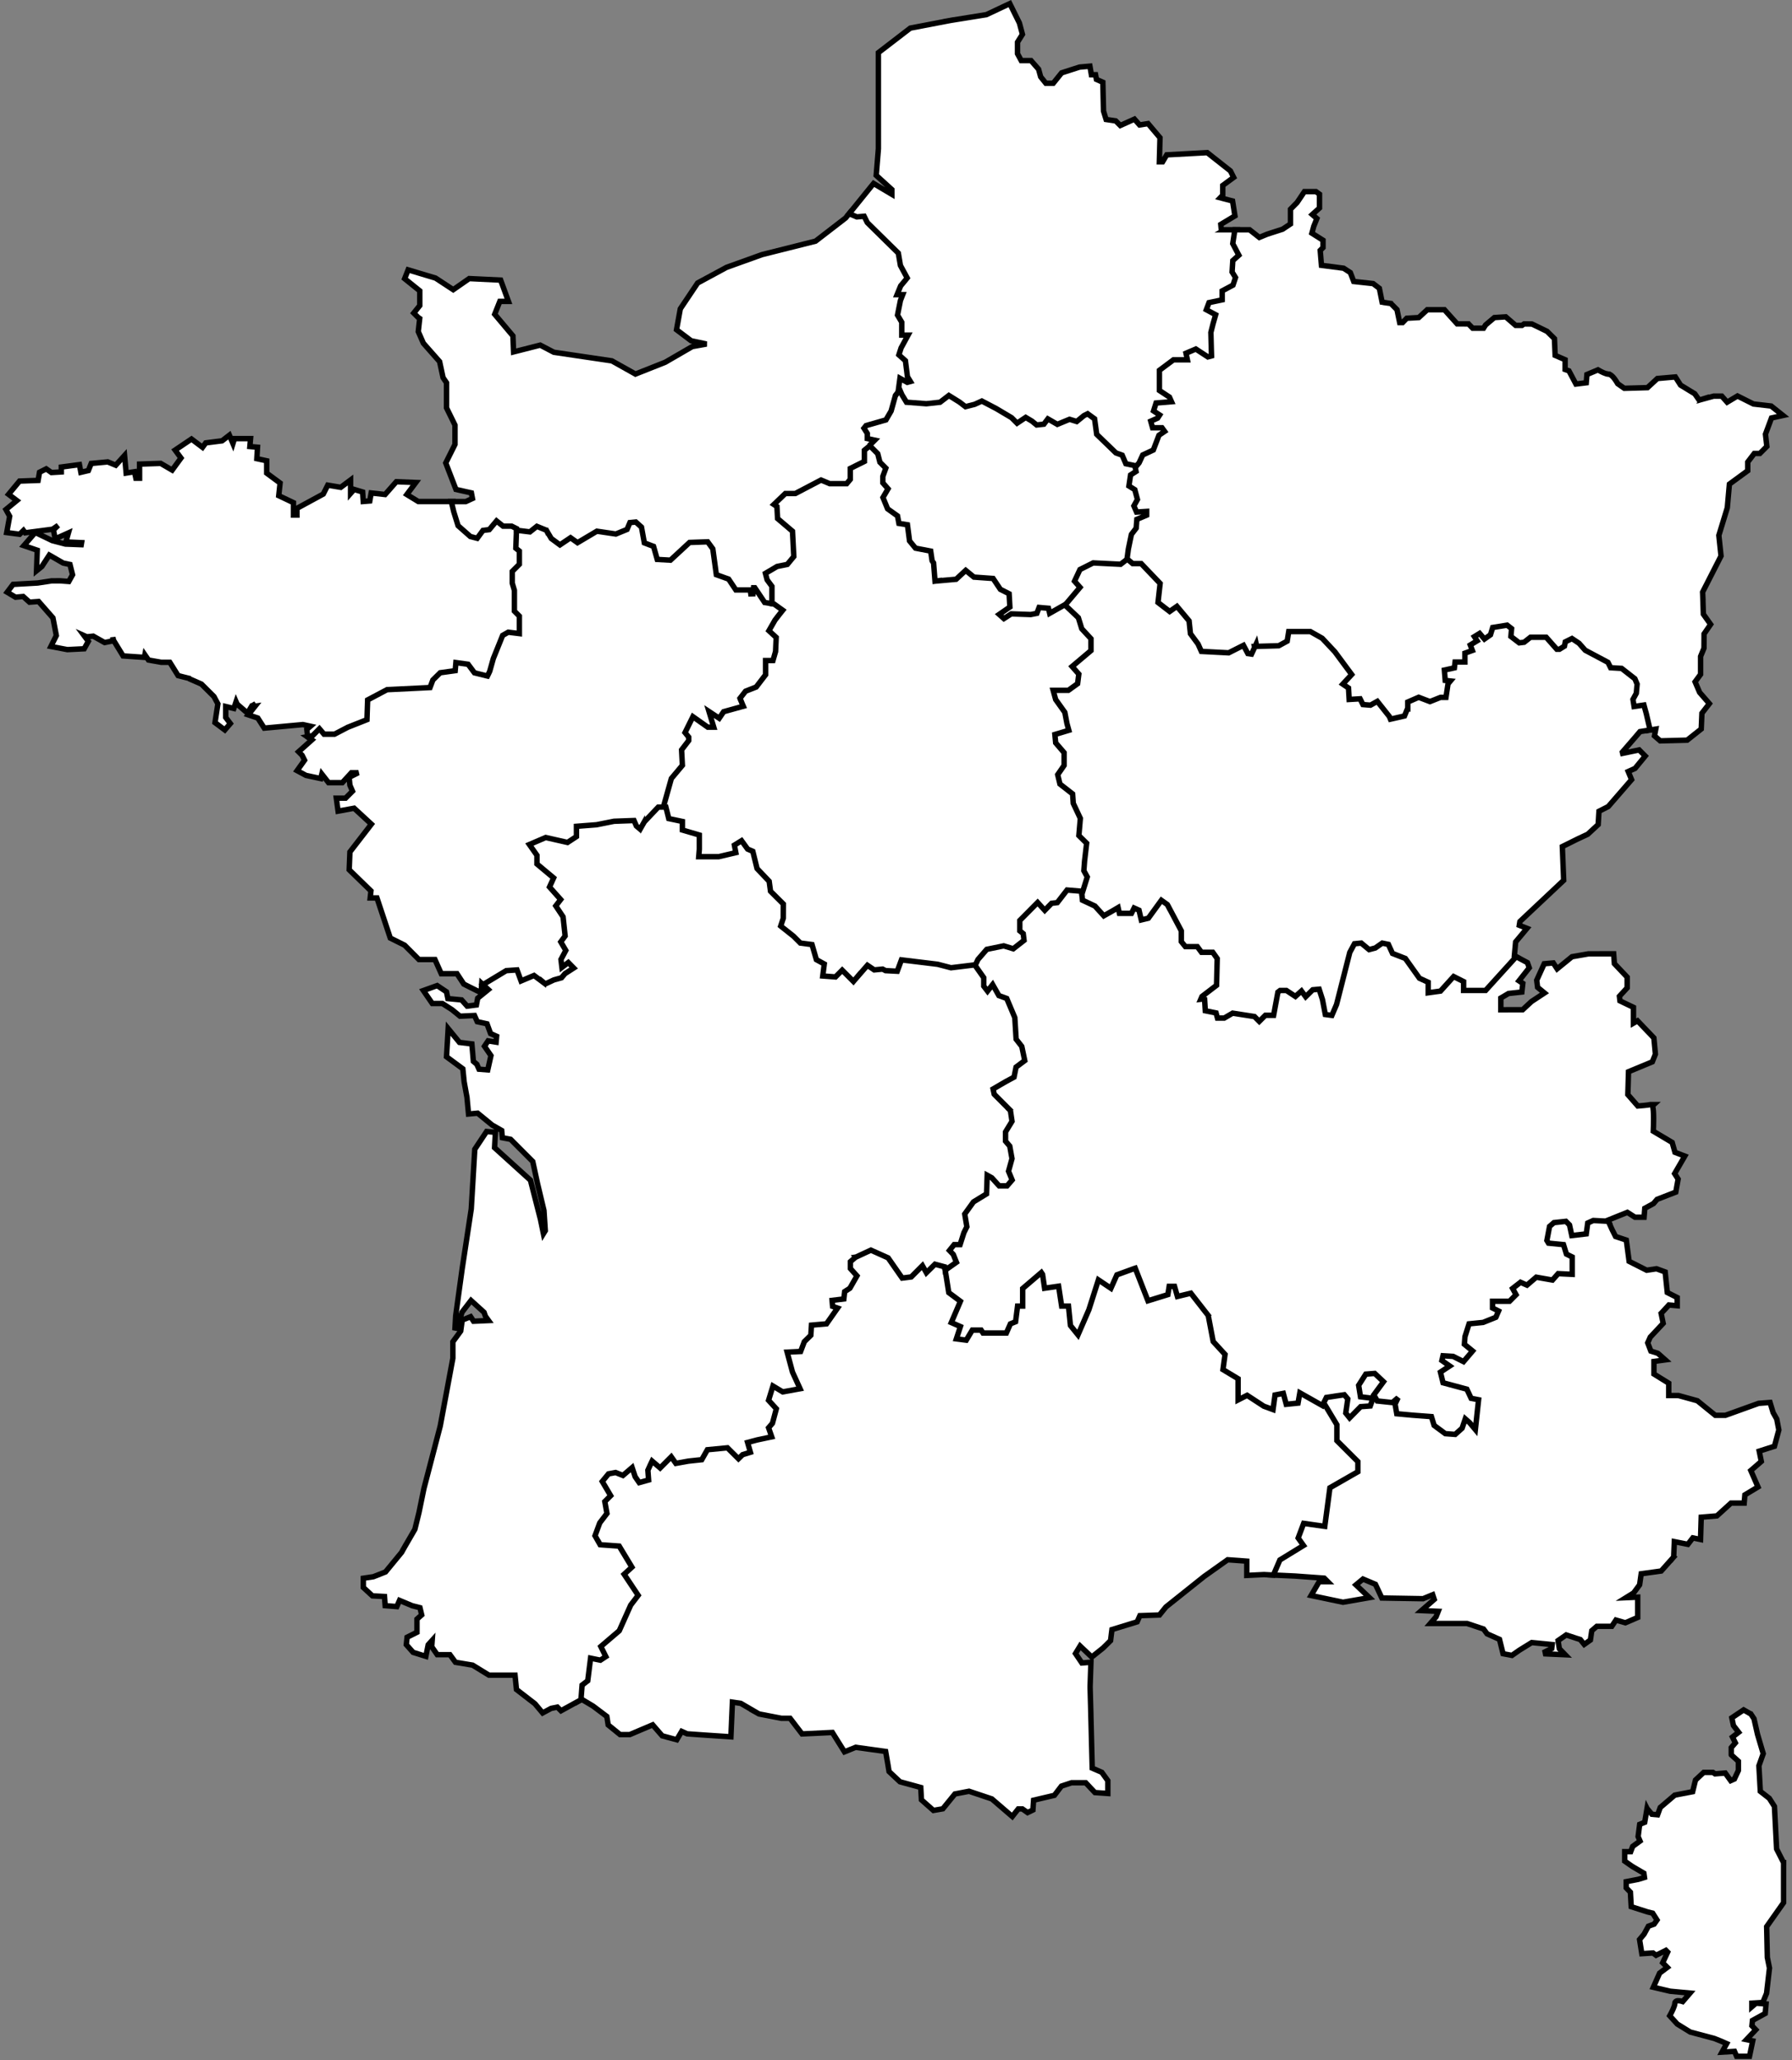 <?xml version="1.0" encoding="UTF-8" standalone="no"?>
<svg width="496px" height="570px" viewBox="0 0 496 570" version="1.1" xmlns="http://www.w3.org/2000/svg" xmlns:xlink="http://www.w3.org/1999/xlink">
    <rect x="0" y="0" width="496" height="570" fill="#808080" stroke="none"/>
    <!-- Generator: Sketch 43.2 (39069) - http://www.bohemiancoding.com/sketch -->
    <title>France_regions</title>
    <desc>Created with Sketch.</desc>
    <defs></defs>
    <g id="Page-1" stroke="none" stroke-width="1" fill="none" fill-rule="evenodd">
        <g id="France_regions" transform="translate(1, 1)" stroke="#000000" fill-rule="nonzero" stroke-width="1.502" fill="#FFFFFF">
            <polygon id="Bretagne" points="143.35 155.378 143.35 151.189 142.387 150.413 142.576 144.887 140.841 144.017 138.467 143.986 136.352 142.302 134.118 144.975 132.354 145.195 130.833 147.266 129.536 146.953 126.308 144.112 125.182 140.483 124.536 137.778 114.79 137.778 111.609 135.835 114.097 132.508 108.7 132.291 106.634 134.64 106.634 134.643 105.586 135.828 101.741 135.407 101.355 137.616 99.545 137.762 99.364 135.132 97.01 134.421 96.032 135.534 96.032 131.814 93.309 133.847 89.718 133.24 88.479 135.702 81.188 139.66 81.188 141.516 80.225 141.516 80.225 138.086 76.152 136.15 76.523 132.653 72.819 129.915 72.819 126.504 70.087 125.911 70.275 122.744 68.161 122.556 68.349 120.366 63.894 120.366 63.476 121.73 62.493 119.407 60.469 120.974 55.953 121.544 55.056 122.777 52.004 120.482 47.473 123.533 49.091 125.739 46.654 129.077 43.474 127.22 37.629 127.42 37.629 131.327 36.608 131.327 36.224 129.53 33.916 129.9 33.477 125.025 31.037 127.727 28.817 126.807 24.252 127.238 23.46 129.207 21.386 129.694 20.985 127.561 15.974 128.229 15.974 129.587 13.236 129.752 11.8 128.738 9.942 129.669 9.55 131.928 4.409 132.116 1.371 135.785 3.661 137.499 0.639 139.984 1.677 141.864 0.859 146.362 4.443 146.83 5.495 145.778 5.983 146.425 13.562 145.435 15.106 144.368 13.793 145.628 14.271 148.107 17.936 146.459 17.227 148.962 21.581 149.152 21.487 149.714 17.132 149.546 13.467 148.594 8.761 146.333 5.598 149.978 9.31 151.244 9.107 156.943 10.587 155.746 12.65 152.592 16.501 154.801 18.374 155.201 19.081 158.036 18.045 159.895 15.682 159.718 13.293 159.724 9.415 160.316 2.62 160.7 0.988 162.865 3.299 164.246 5.423 164.057 7.171 165.624 9.681 165.436 13.653 169.965 14.59 174.861 13.083 177.883 17.637 178.746 22.304 178.516 23.448 176.448 22.271 174.868 23.042 175.212 24.809 175.026 27.947 176.788 30.235 176.344 30.235 175.355 30.424 176.167 33.07 180.493 38.961 180.895 39.096 180.179 40.103 181.635 43.624 182.257 46 182.257 46.022 182.292 48.301 185.948 51.75 186.812 52.015 186.41 51.855 187.016 54.758 188.288 58.217 191.729 59.304 193.761 58.511 198.946 61.223 200.977 62.752 199.201 61.479 197.52 61.479 194.493 63.721 195.032 64.341 193.168 64.623 193.824 67.504 196.326 68.954 193.915 68.783 193.527 69.45 194.435 69.596 194.413 67.708 196.798 70.355 197.683 72.147 200.474 82.845 199.492 84.931 199.948 83.924 200.817 84.142 202.89 84.727 203.33 85.789 203.14 87.376 201.549 88.411 202.753 91.674 202.753 95.503 200.79 101.152 198.555 101.34 193.046 102.607 192.359 102.607 192.359 106.228 190.422 118.457 189.82 119.281 187.534 121.133 185.712 125.553 185.097 125.734 183.012 128.234 183.359 129.973 185.695 134.252 186.751 135.126 184.916 136.112 181.406 138.604 175.239 139.802 174.554 143.352 174.992 143.352 169.232 141.977 167.854 141.977 162.307 141.383 160.322 141.383 157.358 143.35 155.378"></polygon>
            <polygon id="PL" points="184.345 153.382 181.666 153.229 181.666 153.229 181.376 153.214 180.393 149.734 177.879 148.769 177.11 144.54 175.185 142.818 172.938 143.035 172.105 145.029 169.39 146.142 164.085 145.355 158.879 148.443 156.932 147.056 153.997 149.03 152.06 147.622 150.666 145.238 147.502 143.943 145.495 145.541 141.982 145.11 141.777 150.695 142.751 151.482 142.751 155.132 140.783 157.105 140.783 160.363 141.376 162.352 141.376 168.101 142.751 169.48 142.751 174.312 139.676 173.934 138.124 174.817 135.543 181.213 134.559 184.712 134.259 185.371 133.918 186.055 133.606 185.986 130.323 185.169 128.561 182.804 125.186 182.336 124.993 184.574 120.849 185.149 118.809 187.162 118.024 189.248 106.129 189.833 100.756 192.676 100.569 198.136 95.255 200.238 91.602 202.147 88.688 202.147 87.412 200.658 85.499 202.577 84.035 202.849 85.315 203.732 81.645 207.011 82.618 207.986 83.296 209.346 81.233 212.233 83.691 213.554 87.775 214.428 88.074 213.181 89.936 215.564 93.746 215.564 96.276 212.806 98.186 212.806 95.639 214.085 95.846 216.263 96.568 217.923 94.646 219.851 92.082 219.851 92.579 223.449 97.02 222.636 101.797 227.044 101.737 227.12 101.516 227.398 101.521 227.402 95.849 234.739 95.652 239.669 101.674 245.52 101.466 247.462 103.334 247.462 107.024 258.561 110.999 260.539 114.957 264.508 119.387 264.508 121.137 268.424 125.482 268.424 127.375 271.302 132.163 273.703 132.337 271.134 133.135 271.888 139.237 268.172 141.69 268.005 142.877 271.222 146.726 269.6 149.858 271.956 152.504 270.705 154.751 270.085 155.751 268.886 158.743 266.958 156.361 264.531 155.005 265.564 154.891 264.614 156.301 261.98 154.941 259.653 156.049 258.153 155.443 252.553 153.577 249.685 154.972 247.871 151.812 244.32 152.982 241.753 148.226 237.779 148.226 235.476 146.451 232.946 146.932 232.744 146.925 232.738 150.112 231.367 156.204 232.753 159.165 230.807 159.165 228.198 164.205 227.806 169.032 226.84 174.107 226.661 174.621 227.85 176.352 229.352 177.832 226.748 181.461 222.925 183.061 222.925 185.324 214.747 188.482 210.976 188.263 206.676 190.226 204.113 190.226 202.744 189.311 201.619 189.872 200.469 191.006 198.193 194.706 200.804 197.361 200.804 196.296 197.297 198.224 198.57 199.672 196.44 205.549 194.815 204.518 192.313 205.734 190.758 208.673 189.6 211.505 185.911 211.505 182.381 213.4 182.381 214.255 179.369 214.449 175.123 212.585 173.405 214.004 170.924 216.511 167.729 213.537 165.603 211.007 165.164 208.24 161.035 207.027 161.035 206.97 161.631 202.991 161.631 201.056 158.736 197.821 157.573 196.878 150.704 195.166 148.307 189.615 148.504"></polygon>
            <polygon id="IDF" points="302.52 114.54 300.111 112.791 298.708 113.503 296.895 114.969 295.007 114.39 291.7 115.752 288.88 114.127 287.609 115.8 286.111 115.962 284.986 115.044 282.889 113.788 280.59 115.323 280.253 114.986 280.252 114.99 279.387 114.121 275.033 111.529 270.775 109.299 268.568 110.313 266.367 110.873 264.895 109.755 261.596 107.703 258.964 109.721 255.385 110.117 250.256 109.722 249.168 107.948 248.223 105.734 246.348 108.066 245.111 112.46 243.959 114.419 243.941 114.411 243.818 114.656 243.811 114.668 238.376 116.234 237.398 117.448 238.468 119.122 238.468 120.843 239.916 121.153 239.206 121.868 239.371 123.414 239.709 123.158 241.402 124.858 241.999 127.208 243.482 128.698 242.77 130.682 242.75 132.84 244.057 134.329 242.716 136.62 244.182 140.191 246.872 142.113 247.294 144.364 249.625 144.738 250.17 148.925 252.076 151.24 255.353 151.857 256.064 152.001 256.411 154.329 256.818 154.983 257.245 160.472 263.896 159.87 266.312 157.627 268.341 159.278 273.539 159.65 274.756 161.483 274.757 161.483 274.757 161.477 275.471 162.538 277.728 163.687 277.896 166.667 274.598 168.948 276.8 170.924 279.07 169.472 284.327 169.651 286.43 169.244 287.001 167.732 288.716 167.882 289.133 169.626 294.353 166.672 298.73 161.518 297.126 159.714 298.374 157.044 301.709 155.371 309.367 155.747 310.995 154.493 311.395 154.894 311.909 151.02 312.676 147.172 314.062 145.372 314.244 143.114 316.978 141.948 316.978 139.862 313.962 140.056 313.512 139.009 314.467 137.277 313.624 134.099 312.128 133.17 312.482 130.775 314.103 129.735 313.873 128.515 314.66 127.551 311.048 126.791 310.059 124.463 308.245 123.845 303.118 118.888"></polygon>
            <polygon id="PACA" points="459.929 375.28 457.873 373.463 455.934 372.851 455.062 370.57 455.772 368.973 459.344 365.168 458.779 362.411 459.077 362.094 459.078 362.094 459.154 362.01 459.618 361.514 459.611 361.514 460.919 360.09 463.224 360.298 463.224 358.028 460.486 356.641 459.89 350.943 457.486 350.069 454.785 350.474 449.92 348.017 449.135 342.13 446.168 341.14 445.23 339.286 443.872 336.301 439.867 336.101 437.901 336.981 437.504 339.862 434.505 340.209 433.948 337.633 432.63 336.311 428.861 336.712 427.338 338.031 426.516 342.352 427.248 343.55 431.291 343.953 432.052 346.422 433.564 347.18 433.564 350.972 430.018 350.791 428.47 352.529 424.027 351.751 421.529 353.882 419.759 353.102 416.884 355.345 417.865 357.125 416.554 358.443 411.501 358.443 411.501 361.281 412.977 362.018 412.543 363.022 409.385 364.309 405.14 364.728 403.877 368.717 403.677 371.224 405.717 372.883 403.914 375.006 401.403 373.734 397.91 373.5 397.399 375.701 399.172 376.942 396.987 378.382 397.894 382.083 404.556 383.879 405.748 386.429 407.563 386.78 406.922 392.759 406.922 392.759 406.89 393.076 406.153 392.202 404.253 390.526 403.134 393.826 401.54 395.252 401.151 395.221 401.149 395.217 400.872 395.196 400.534 395.167 400.535 395.173 399.222 395.079 396.435 393.029 395.621 390.386 389.953 389.964 386.087 389.611 385.736 387.581 387.07 384.721 386.604 384.365 384.171 386.443 380.546 386.065 379.936 384.992 382.7 381.234 379.688 378.39 376.66 378.635 374.392 382.177 375.007 386.024 378.171 386.412 377.804 387.442 375.323 387.624 372.573 390.411 372.084 389.8 372.645 385.884 371.296 384.273 365.692 385.103 364.465 387.602 365.207 388.015 368.436 393.388 368.436 397.88 374.249 403.676 374.249 405.883 371.608 407.387 371.61 407.389 366.554 410.29 365.167 420.667 359.444 419.859 357.647 424.653 358.931 426.463 352.776 430.231 350.819 434.793 357.435 435.093 365.54 435.68 366.513 436.655 364.126 436.655 361.892 440.484 370.729 442.338 378.034 441.066 374.311 437.536 376.255 435.925 379.701 437.378 381.479 441.171 392.885 441.362 395.551 440.269 395.979 441.561 392.438 444.65 397.082 444.851 396.477 446.384 394.894 448.223 405.061 448.223 409.616 449.745 409.966 450.212 410.604 451.081 414.044 452.618 415.022 456.58 417.491 457.048 419.55 455.605 422.964 453.498 428.619 454.054 428.487 455.154 426.666 456.051 426.783 456.621 432.231 456.876 430.611 455.207 430.25 452.951 432.503 451.389 435.302 452.316 436.403 452.663 437.492 454.003 439.201 452.795 439.581 450.21 440.974 449.007 445.115 449.007 446.272 447.272 448.883 448.024 452.288 446.555 452.288 440.936 449.029 441.085 451.177 439.751 452.822 437.511 453.255 434.466 458.794 433.7 461.81 430.316 461.817 430.324 461.997 430.106 462.21 429.865 462.201 429.859 462.25 429.8 462.428 425.569 466.173 426.319 467.547 424.536 469.682 424.977 469.872 418.81 474.206 418.45 478.102 414.915 481.762 414.915 481.959 412.633 485.586 410.442 483.6 405.895 486.503 403.384 485.928 400.53 490.14 399.184 491.357 394.666 490.78 391.652 489.774 389.866 488.922 387.066 485.776 387.304 476.558 390.624 473.778 390.624 468.8 386.586 463.596 385.15 460.88 385.14 460.88 381.733 456.785 379.197 456.785 375.709"></polygon>
            <path d="M492.675,514.413 L492.674,514.411 L492.674,514.411 L492.592,514.253 L490.738,510.602 L490.141,498.84 L488.722,496.609 L488.721,496.607 L488.721,496.607 L486.234,494.667 L485.838,487.597 L487.035,484.236 L485.45,478.868 L484.481,474.575 L483.627,473.281 L483.626,473.281 L483.626,473.281 L481.61,472.131 L478.348,474.321 L478.795,476.466 L480.231,478.325 L478.527,479.64 L478.924,480.447 L479.325,481.252 L478.194,482.567 L478.194,484.564 L478.195,484.566 L478.195,484.566 L480.166,486.35 L480.166,488.878 L479.055,491.251 L478.034,491.703 L477.458,490.904 L476.516,489.598 L473.704,489.825 L473.121,489.428 L470.564,489.428 L468.29,491.541 L467.502,494.763 L462.551,495.712 L458.528,499.138 L457.799,501.155 L456.215,501.005 L454.877,499.41 L454.877,499.41 L454.876,499.408 L454.23,503.235 L452.844,503.798 L452.406,507.188 L452.937,508.421 L450.903,509.904 L450.349,511.359 L448.697,511.359 L448.697,513.977 L450.814,515.46 L454.002,517.324 L454.165,518.491 L452.475,519.008 L449.109,519.655 L449.109,521.373 L450.271,522.571 L450.498,526.582 L454.996,528.024 L456.439,528.377 L457.637,530.267 L456.839,531.405 L455.259,531.975 L454.05,534.188 L452.805,535.671 L453.433,539.585 L456.535,539.388 L457.379,540.032 L460.105,538.67 L460.584,539.151 L459.209,542.097 L460.486,543.375 L458.353,544.97 L456.615,548.88 L461.293,549.975 L466.772,550.487 L464.752,552.837 C464.341,552.698 463.481,552.475 462.981,552.704 C462.952,552.72 462.919,552.733 462.848,552.79 C462.841,552.796 462.806,552.825 462.753,552.882 C462.735,552.898 462.704,552.925 462.677,552.972 L462.625,553.077 L462.627,553.1 C462.623,553.112 462.618,553.12 462.618,553.121 L462.602,553.166 C462.586,553.191 462.579,553.23 462.569,553.287 L462.568,553.372 C462.568,554.106 461.628,555.935 461.259,556.573 L461.155,556.762 L463.24,559.051 L466.837,561.27 L473.506,563.046 L475.44,563.823 L476.919,564.471 L475.627,566.825 L479.085,566.617 L479.674,567.982 L483.237,567.982 L484.131,563.721 L482.399,563.365 L484.972,560.63 L483.906,559.523 L484.059,558.064 L487.592,556.121 L487.821,553.499 L485.05,553.275 L483.889,554.276 L483.889,553.271 L486.918,553.085 L487.959,550.558 L488.761,543.611 L488.768,543.562 L488.169,540.622 L488.108,537.974 L488.111,537.972 L487.984,532.102 L492.672,525.463 L492.672,514.403 L492.678,514.403 L492.678,514.409 L492.674,514.409 L492.675,514.413 L492.675,514.413 Z" id="C"></path>
            <polygon id="N" points="250.818 75.975 248.809 72.299 248.206 68.743 239.579 60.283 238.541 58.202 236.256 58.402 234.431 57.622 233.056 59.313 224.729 65.729 209.917 69.451 200.094 72.98 192.094 77.305 187.3 84.454 186.253 90.235 190.307 93.292 194.561 94.191 190.623 94.895 183.127 99.236 174.884 102.504 168.352 98.848 152.299 96.47 148.524 94.495 142.952 95.915 142.952 95.914 141.146 96.373 140.969 91.941 135.926 85.953 137.346 82.393 139.729 82.393 137.578 76.506 128.871 76.084 124.454 79.157 119.557 75.946 111.965 73.669 111.001 76.106 115.187 79.476 115.187 83.55 113.521 85.621 114.723 86.82 115.168 87.125 114.772 90.755 116.18 93.962 120.678 99.058 121.63 103.493 122.592 104.904 122.592 111.858 124.936 116.629 124.936 121.97 122.377 127.103 125.202 134.427 129.476 135.39 129.77 136.938 127.919 137.787 123.916 137.787 124.604 140.649 125.789 144.458 129.193 147.46 131.08 147.951 132.684 145.768 134.423 145.548 136.436 143.147 138.258 144.595 140.635 144.595 141.968 145.263 141.968 145.719 145.669 146.174 147.598 144.641 150.234 145.718 150.26 145.762 150.423 146.088 150.442 146.072 151.574 147.991 153.979 149.768 156.918 147.792 158.846 149.164 164.204 145.986 169.461 146.762 172.558 145.493 173.35 143.602 174.978 143.442 176.553 144.854 177.346 149.211 179.894 150.19 180.914 153.794 184.564 154.002 189.857 149.1 194.872 148.921 196.295 150.866 197.276 158.02 200.669 159.238 202.672 162.235 206.666 162.235 206.814 163.323 207.413 163.307 207.574 161.636 207.922 161.636 210.653 165.716 213.256 166.138 213.257 161.048 211.889 159.231 211.555 157.94 214.255 156.326 217.248 155.722 219.328 153.196 218.937 145.711 214.812 142.201 214.624 138.831 214.151 138.513 216.604 136.161 219.206 136.161 226.282 132.494 228.467 133.414 233.629 133.435 234.941 131.868 234.941 128.999 238.85 127.057 238.85 123.879 239.927 122.986 239.832 122.091 241.121 120.798 239.064 120.357 239.064 118.948 238.135 117.489 238.723 116.757 244.214 115.187 245.648 112.732 246.852 108.395 248.302 106.593 248.566 104.627 250.042 105.442 251.93 104.927 250.746 103.074 250.18 98.518 248.482 96.998 248.977 95.478 250.346 92.918 251.389 91.12 249.199 91.12 249.199 87.985 248.059 86.07 248.802 82.318 249.746 79.933 248.184 79.933 248.783 78.446"></polygon>
            <polygon id="HDF" points="340.46 48.089 339.563 46.295 333.144 41.235 321.936 41.844 320.785 43.779 319.889 43.779 320.07 37.11 316.762 33.196 314.415 33.572 313.002 31.964 309.083 33.725 307.812 32.453 305.152 32.059 304.439 29.742 304.249 21.759 302.473 20.964 302.236 19.683 301.083 19.683 300.673 17.309 297.801 17.565 292.841 19.16 290.527 22.032 288.475 22.032 287.04 20.251 286.462 18.149 284.37 15.766 281.665 15.766 280.629 13.86 280.629 10.671 281.997 8.503 281.161 5.373 278.499 0.003 272.02 3.055 262.309 4.615 261.977 4.674 261.977 4.673 261.902 4.687 261.337 4.787 261.342 4.794 250.961 6.779 242.124 13.569 242.125 40.14 242.042 41.181 242.044 41.182 241.521 47.522 245.848 51.449 245.848 52.766 240.795 49.769 234.038 58.114 236.161 59.018 238.187 58.841 239.062 60.601 247.645 69.042 248.225 72.455 250.098 75.914 249.568 76.57 248.291 78.101 247.295 80.538 248.857 80.538 248.225 82.152 247.42 86.185 248.593 88.156 248.593 91.725 250.34 91.725 248.42 95.253 247.797 97.193 249.607 98.816 250.161 103.215 250.982 104.562 250.123 104.799 248.096 103.673 247.579 107.505 248.064 106.89 248.639 108.223 249.905 110.298 255.395 110.716 259.197 110.299 261.632 108.431 264.559 110.247 266.234 111.526 268.77 110.879 270.764 109.969 274.744 112.055 278.989 114.573 280.512 116.098 282.9 114.5 284.643 115.537 285.925 116.588 287.932 116.368 289.038 114.908 291.652 116.416 295.034 115.023 297.02 115.632 299.025 114 300.049 113.487 300.135 113.552 300.134 113.562 300.439 113.783 300.676 113.961 300.678 113.953 301.96 114.878 302.55 119.178 307.875 124.326 309.605 124.946 310.619 127.317 314.228 128.076 314.789 127.373 315.743 125.343 318.687 123.96 320.262 119.829 322.187 118.514 320.918 116.76 318.462 116.76 318.218 115.883 319.811 115.17 320.807 113.655 318.996 112.455 319.43 111.078 324.148 110.684 323.164 108.462 320.506 106.715 320.506 101.763 323.994 99.155 328.389 99.155 327.957 97.093 329.927 96.248 333.217 98.398 334.95 97.922 334.756 91.052 335.337 88.752 336.186 85.792 333.644 84.423 334.084 83.257 337.88 82.458 337.88 79.868 340.767 78.33 341.628 75.732 340.638 74.127 340.81 71.399 342.644 69.757 340.831 66.314 341.395 62.588 338.044 62.588 338.058 62.58 337.039 62.58 336.894 61.097 340.811 58.741 340.157 54.617 336.746 53.726 337.438 53.005 337.438 50.311"></polygon>
            <path d="M492.512,113.961 L489.234,111.351 L484.327,110.783 L479.915,108.571 L477.051,110.284 L475.568,108.613 L473.305,108.613 L470.219,109.462 L470.238,109.434 L469.573,109.641 L469.387,109.691 L469.382,109.699 L469.312,109.721 L468.09,107.959 L464.152,105.557 L462.714,103.301 L457.74,103.736 L454.999,106.263 L448.586,106.445 L446.756,105.166 C446.507,104.721 445.591,103.174 444.735,102.694 C444.696,102.673 444.632,102.638 444.582,102.618 C444.544,102.599 444.49,102.586 444.457,102.57 L444.282,102.534 L444.282,102.833 L444.185,102.534 C443.497,102.534 442.081,101.803 441.43,101.416 L441.3,101.338 L438.241,102.627 L438.053,104.915 L435.193,105.268 L433.261,101.618 L432.199,101.242 L432.199,98.531 L429.441,97.336 L429.253,92.71 L427.196,90.683 L423.022,88.655 L420.862,88.627 L420.267,89.034 L418.499,89.034 L415.77,86.674 L412.615,86.876 L410.195,88.914 L409.627,89.812 L406.608,89.812 L405.453,88.621 L405.104,88.621 L405.104,88.619 L402.328,88.619 L398.798,84.702 L394.048,84.702 L391.697,86.871 L388.375,87.06 L387.228,88.247 L386.826,88.247 L386.826,88.251 L386.411,88.251 L385.662,84.673 L383.965,82.974 L383.192,82.866 L383.196,82.861 L381.55,82.607 L380.787,78.782 L379.064,77.472 L373.695,76.887 L372.757,74.429 L370.896,73.217 L364.759,72.418 L364.416,68.288 L365.187,67.516 L365.187,65.47 L362.112,63.526 L362.633,61.612 L363.495,59.469 L362.215,58.363 L364.217,56.556 L364.217,52.73 L363.235,52.02 L360.046,52.02 L358.025,55.024 L356.189,56.895 L356.189,60.965 L354.011,62.419 L349.747,63.794 L347.559,64.695 L344.871,62.58 L340.791,62.58 L340.206,66.409 L341.892,69.61 L340.226,71.101 L340.028,74.264 L340.97,75.793 L340.273,77.895 L337.284,79.49 L337.284,81.968 L333.638,82.734 L332.894,84.701 L335.474,86.09 L334.757,88.592 L334.153,90.982 L334.289,96.197 L334.294,96.197 L334.338,97.478 L333.319,97.753 L329.985,95.577 L327.267,96.74 L327.65,98.563 L323.796,98.563 L319.908,101.467 L319.908,107.046 L322.683,108.871 L323.255,110.157 L318.978,110.515 L318.29,112.708 L319.978,113.827 L319.414,114.694 L317.507,115.547 L318.014,117.366 L320.62,117.366 L321.348,118.369 L319.778,119.435 L318.223,123.515 L315.296,124.889 L314.29,127.057 L313.228,128.356 L313.433,129.451 L311.926,130.418 L311.47,133.475 L313.099,134.491 L313.825,137.204 L312.844,138.979 L313.581,140.688 L316.378,140.507 L316.378,140.912 L316.372,140.913 L316.372,141.553 L313.668,142.702 L313.473,145.148 L312.157,146.864 L311.313,150.924 L310.854,154.381 L312.29,155.557 L314.61,155.557 L319.487,160.658 L318.885,165.982 L322.727,168.946 L324.653,167.599 L327.545,171.048 L327.92,174.578 L330.091,177.502 L331.135,179.831 L339.21,180.252 L342.926,178.374 L344.016,180.414 L345.762,180.652 L346.778,178.458 L353.031,178.277 L355.827,176.791 L356.219,174.359 L361.542,174.359 L362.867,175.107 L362.865,175.099 L364.557,176.05 L368.002,179.718 L372.354,185.596 L369.753,188.395 L371.67,189.7 L371.863,193.174 L375.092,192.984 L375.863,194.525 L378.467,194.733 L380.071,193.838 L383.009,197.524 L383.497,198.689 L388.184,197.627 L388.964,195.728 L389.266,195.781 L389.266,193.649 L391.694,192.584 L394.815,193.776 L397.805,192.562 L399.754,192.562 L400.375,188.473 L401.646,186.945 L399.584,186.724 L399.438,184.885 L402.108,184.3 L402.294,182.787 L405.077,182.787 L405.077,180.159 L407.319,179.343 L406.708,177.72 L407.25,177.376 L408.692,176.501 L407.94,175.34 L408.427,175.04 L409.781,176.619 L412.052,175.025 L412.621,173.163 L415.995,172.618 L416.766,173.224 L416.578,175.388 L419.338,177.503 L421.108,177.29 L422.839,175.923 L426.693,175.923 L429.631,179.245 L430.819,179.245 L432.567,178.159 L432.783,177.016 L434.054,176.375 L435.625,177.416 L437.352,179.361 L443.541,182.659 L443.562,182.673 L444.416,184.342 L447.62,184.535 L451.016,187.187 L451.521,188.394 L451.342,190.608 L450.359,192.426 L450.797,195.172 L453.577,194.759 L454.097,196.657 L455.129,201.097 L457.295,200.743 L456.939,202.622 L458.535,204.001 L465.973,203.807 L469.877,200.715 L470.065,196.348 L472.127,193.693 L469.433,190.596 L468.176,187.661 L469.697,185.593 L469.697,180.633 L470.64,178.338 L470.661,174.4 L472.473,171.766 L470.466,168.941 L470.298,163.869 L470.305,163.872 L470.284,163.409 L470.277,163.202 L470.274,163.201 L470.253,162.845 L475.314,152.922 L475.354,152.842 L474.754,147.141 L477.092,139.493 L477.674,132.954 L482.749,129.247 L482.749,126.846 L484.563,124.474 L486.101,124.474 L488.039,122.529 L487.656,119.135 L489.323,114.655 L492.512,113.961 L492.512,113.961 Z" id="GE"></path>
            <polygon id="O" points="338.974 378.17 338.121 377.646 338.677 373.566 335.326 369.92 333.967 362.795 328.821 356.156 325.29 357.01 324.521 354.344 322.075 354.344 321.687 356.764 317.066 358.192 313.535 349.155 307.671 351.27 306.202 354.569 302.666 352.196 299.807 361.165 297.187 367.198 295.834 365.525 295.254 359.797 293.334 359.797 292.48 354.212 288.607 354.777 288.124 351.469 287.327 350.22 281.432 355.26 281.432 359.797 280.091 359.797 279.518 364.303 278.191 364.845 277.129 367.254 271.395 367.254 270.865 366.438 267.751 366.438 266.103 369.177 265.805 369.144 264.477 368.963 265.542 365.725 263.062 364.638 265.541 358.866 262.139 356.322 261.001 349.042 257.614 348.134 255.551 350.171 254.457 348.226 250.936 351.757 248.998 352.004 245.21 346.567 240.041 344.251 235.799 346.236 234.785 346.395 235.02 346.751 233.772 347.826 233.772 350.244 235.457 352.108 233.849 354.989 232.229 356.026 232.02 357.877 228.659 358.291 228.888 360.905 229.881 361.246 227.442 364.72 223.045 365.108 222.849 368.196 221.149 369.871 220.181 372.364 216.099 372.559 217.774 378.826 219.485 382.581 219.584 382.8 215.761 383.492 212.592 381.6 211.054 386.613 213.216 388.97 212.306 392.469 211.051 393.926 211.809 396.121 208.411 396.838 205.177 397.698 205.961 400.434 204.944 400.738 204.929 400.724 204.425 400.894 204.273 400.939 204.282 400.947 203.389 401.773 200.56 398.967 194.421 399.56 192.858 402.318 189.461 402.682 186.336 403.242 184.867 401.171 181.684 404.356 179.286 402.308 177.71 405.683 177.885 408.048 176.17 408.527 175.349 407.356 174.254 404.027 171.303 406.552 169.453 405.804 167.101 406.246 164.96 408.844 167.261 412.745 165.753 414.256 166.351 417.601 164.497 420.034 163.03 423.975 164.742 426.996 169.544 427.331 170.027 427.374 173.133 432.515 170.968 434.497 174.898 440.396 173.055 442.823 169.957 449.812 164.549 454.43 165.911 457.159 165.049 457.728 161.948 457.091 161.108 463.744 159.541 464.939 159.175 469.678 160.013 469.204 163.149 471.071 166.961 473.942 167.335 476.286 170.632 478.964 173.301 478.964 179.655 476.268 182.292 479.305 186.318 480.392 187.68 478.078 189.185 478.752 192.788 479.007 192.788 479.012 201.305 479.58 201.724 469.98 204.056 470.328 207.682 472.444 207.666 472.457 209.088 473.254 215.266 474.451 217.681 474.451 220.999 478.781 229.388 478.376 232.742 483.737 235.837 482.482 244.135 483.632 244.674 486.742 244.672 486.742 245.08 489.186 248.091 492.012 253.853 493.594 254.038 497.01 257.363 499.947 259.96 499.497 263.307 495.39 267.216 494.642 273.523 496.758 279.186 501.624 280.842 499.528 281.978 499.528 283.419 500.547 284.893 499.828 285.079 497.12 290.842 495.768 292.789 493.218 295.592 492.289 299.508 492.289 302.062 495.005 305.626 495.256 305.626 491.701 303.958 489.392 301.311 488.246 300.891 471.811 300.893 471.813 300.723 465.736 300.953 458.944 298.448 459.146 296.684 456.535 297.954 454.449 301.184 457.506 304.348 454.975 306.393 452.957 306.623 451.054 306.628 451.054 306.77 449.91 313.744 447.765 314.505 446.055 319.923 445.868 321.713 443.645 332.263 435.227 338.799 430.587 340.667 430.717 340.665 430.719 344.092 430.969 344.092 434.92 348.845 434.687 351.458 434.822 353.252 430.643 359.79 426.64 358.317 424.568 359.836 420.523 365.679 421.348 367.102 410.668 374.845 406.236 374.845 403.432 369.031 397.633 369.031 393.225 365.636 387.571 358.29 383.439 357.727 386.675 355.424 386.905 354.604 383.842 351.339 384.468 350.829 388.202 349.019 387.542 344.186 384.38 342.248 385.362 342.248 380.135"></polygon>
            <path d="M465.328,318.889 L462.606,317.845 L461.835,315.113 L456.606,312.008 C456.658,310.882 456.861,306.127 456.38,304.976 L456.747,304.643 L455.809,304.643 C455.163,304.806 452.921,304.985 452.323,305.032 L449.562,301.879 L449.663,298.495 L449.661,298.495 L449.744,295.549 L456.338,292.812 L457.192,290.685 L456.768,286.188 L452.249,281.462 L451.119,282.106 L451.119,277.735 L447.379,275.939 L447.232,274.672 L449.377,272.34 L449.377,269.374 L445.837,265.635 L445.637,262.926 L438.655,262.93 L434.109,263.726 L429.994,267.076 L428.925,265.449 L426.416,265.671 L424.375,270.155 L424.339,270.232 L424.582,272.19 L426.488,273.756 L422.884,276.132 L420.443,278.402 L416.142,278.402 L416.129,278.413 L414.407,278.413 L414.407,275.157 L416.549,273.896 L420.228,273.499 L420.495,271.101 L419.432,270.396 L422.271,266.795 L421.771,265.366 L418.119,263.417 L409.931,272.454 L404.701,272.454 L404.701,270.219 L401.21,268.468 L397.409,272.662 L394.923,273.007 L394.923,270.4 L392.286,269.194 L388.378,263.702 L384.877,262.337 L383.708,259.768 L381.462,259.303 L379.463,260.726 L378.106,261.081 L375.968,259.311 L373.53,259.559 L372.051,262.305 L368.38,276.74 L367.85,277.931 L367.85,277.939 L367.838,277.935 L367.274,279.292 L366.337,279.164 L365.616,275.425 L364.546,272.062 L362.07,272.28 L360.463,273.868 L359.317,272.315 L357.496,273.947 L355.237,272.458 L353.108,272.458 L352.155,273.189 L351.696,275.737 L351.699,275.739 L351.03,279.317 L349,279.317 L347.562,280.758 L346.515,279.711 L340.168,278.724 L340.064,278.708 L337.701,280.1 L336.449,280.1 L336.089,278.763 L333.193,278.177 L333.003,275.065 L332.464,274.895 L336.313,271.949 L336.505,264.057 L334.984,261.905 L331.853,261.905 L330.701,260.338 L327.382,260.338 L326.57,259.34 L326.57,256.502 L322.596,248.934 L320.325,247.28 L316.498,252.538 L315.338,252.818 L314.775,250.43 L312.63,249.469 L311.802,251.124 L309.322,251.124 L308.883,249.203 L306.569,250.567 L304.651,251.642 L302.467,249.245 L299.188,247.684 L298.997,245.065 L294.079,244.657 L291.342,248.193 L289.799,248.382 L288.191,250.017 L286.223,247.855 L280.661,253.464 L280.661,256.868 L281.643,257.663 L281.796,258.937 L279.334,260.871 L276.847,260.108 L271.799,261.146 L269.195,264.137 L267.966,266.75 L268.514,266.643 L270.692,269.727 L270.692,272.083 L272.338,274.226 L273.676,272.518 L275.072,274.984 L277.216,275.759 L279.301,280.668 L279.399,282.225 L279.407,282.229 L279.682,286.784 L281.26,288.744 L281.989,292.215 L279.706,293.924 L279.147,296.656 L277.106,297.756 L273.202,300.032 L273.64,302.086 L278.128,306.59 L278.508,309.142 L276.737,312.037 L276.737,314.99 L277.942,316.39 L278.51,319.563 L278.072,321.128 L278.074,321.13 L277.531,323.108 L278.469,325.384 L277.49,326.522 L275.824,326.522 L273.941,324.455 L271.687,323.181 L271.49,328.996 L268.095,331.072 L265.406,334.766 L266.004,338.336 L265.248,339.862 L264.314,342.786 L262.828,342.786 L261.012,345.052 L262.347,346.389 L263.016,348.054 L260.526,349.811 L261.606,356.667 L264.827,359.07 L262.306,364.953 L264.827,366.061 L263.704,369.466 L266.446,369.822 L268.116,367.041 L270.565,367.041 L271.096,367.855 L277.543,367.855 L278.666,365.312 L280.096,364.728 L280.647,360.4 L282.058,360.4 L282.058,355.539 L287.227,351.117 L287.565,351.624 L288.127,355.459 L292.004,354.895 L292.846,360.398 L294.74,360.398 L295.273,365.679 L295.285,365.767 L297.371,368.354 L300.392,361.384 L303.02,353.147 L306.485,355.469 L308.14,351.75 L313.077,349.956 L313.212,349.911 L316.739,358.929 L322.247,357.226 L322.61,354.946 L324.094,354.946 L324.895,357.731 L328.611,356.834 L332.865,362.282 L332.863,362.282 L333.045,362.513 L333.258,362.784 L333.259,362.782 L333.42,362.987 L334.779,370.122 L334.799,370.206 L338.07,373.77 L337.502,377.968 L341.688,380.491 L341.688,386.359 L344.188,385.084 L348.792,388.09 L351.358,389.034 L351.909,384.99 L354.204,384.551 L355.014,387.573 L358.279,387.242 L358.777,384.394 L365.021,387.918 L366.125,385.678 L368.897,385.257 L368.897,385.251 L371.086,384.936 L372.049,386.084 L371.487,389.996 L372.558,391.328 L375.62,388.222 L378.266,388.032 L379.026,385.922 L375.563,385.495 L375.052,382.323 L377.031,379.222 L379.502,379.029 L381.932,381.322 L379.254,384.963 L380.207,386.649 L384.395,387.089 L385.969,385.741 L385.14,387.516 L385.606,390.185 L389.929,390.582 L395.198,390.978 L395.948,393.415 L399.034,395.692 L401.778,395.895 L403.686,394.19 L404.567,391.597 L405.757,392.647 L407.361,394.564 L408.25,386.312 L406.189,385.915 L405.004,383.388 L398.414,381.613 L397.692,378.666 L400.258,376.973 L398.093,375.455 L398.397,374.14 L401.209,374.311 L404.082,375.768 L406.595,372.817 L404.323,370.966 L404.485,368.841 L405.612,365.307 L409.508,364.914 L413.018,363.503 L413.319,362.813 L413.325,362.815 L413.393,362.644 L413.575,362.229 L413.563,362.229 L413.758,361.749 L412.112,360.925 L412.112,359.063 L416.811,359.063 L418.623,357.247 L417.67,355.513 L419.858,353.809 L421.648,354.595 L424.21,352.401 L428.703,353.188 L430.28,351.412 L434.174,351.609 L434.174,346.813 L432.563,346.004 L431.758,343.392 L427.612,342.983 L427.157,342.241 L427.896,338.354 L429.108,337.302 L432.426,336.947 L433.418,337.941 L434.051,340.879 L438.051,340.415 L438.466,337.405 L439.997,336.714 L444.185,336.928 L444.039,336.632 L449.435,334.462 L451.538,335.806 L454.059,335.806 L454.253,333.342 L456.645,332.039 L457.652,330.866 L462.834,328.857 L463.48,325.253 L462.514,323.743 L465.328,318.889 L465.328,318.889 Z" id="ARA"></path>
            <polygon id="CVL" points="278.311 163.299 275.883 162.068 273.877 159.065 268.572 158.686 266.291 156.826 263.645 159.283 258.602 159.727 258.609 159.707 258.089 159.771 257.873 159.79 257.868 159.798 257.795 159.807 257.402 154.771 256.995 154.167 256.6 151.485 252.4 150.68 250.747 148.669 250.166 144.207 247.811 143.829 247.42 141.759 244.673 139.796 243.389 136.661 244.797 134.251 243.353 132.607 243.353 130.83 244.184 128.538 242.543 126.895 241.949 124.545 239.76 122.35 238.252 123.585 238.252 126.675 234.347 128.617 234.347 131.641 233.351 132.83 228.644 132.83 226.256 131.827 219.134 135.556 216.37 135.556 213.2 138.593 214.042 139.157 214.228 142.489 218.353 145.998 218.715 152.993 216.92 155.171 214.087 155.743 210.86 157.649 211.326 159.436 212.66 161.246 212.66 166.042 213.249 166.132 215.649 167.849 215 168.664 214.996 168.662 214.775 168.946 214.618 169.144 214.621 169.146 213.508 170.584 211.827 173.519 213.837 175.372 213.667 179.266 212.946 181.775 210.904 181.775 210.904 185.703 208.3 189.1 205.362 190.255 203.832 192.212 204.318 193.424 204.308 193.423 204.465 193.792 204.561 194.03 204.567 194.03 204.733 194.419 199.302 195.923 198.063 197.745 195.244 195.882 196.554 200.208 194.898 200.208 190.785 197.302 188.604 201.708 189.627 202.968 189.627 203.914 187.651 206.49 187.872 210.776 184.82 214.415 182.436 222.928 182.832 222.928 183.619 226.016 187.282 226.789 187.282 229.122 191.969 230.5 191.97 233.979 191.756 236.653 197.994 236.646 203.368 235.391 202.944 233.146 204.094 232.432 205.541 234.435 206.854 235 207.997 239.634 211.329 243.131 211.704 245.893 214.907 249.072 215.218 249.384 215.218 252.94 214.385 255.445 218.244 258.497 220.252 260.512 223.285 260.907 224.452 264.943 226.506 266.064 226.185 268.586 224.839 268.829 224.828 269.419 225.431 269.55 230.476 269.939 232.11 268.297 235.253 271.449 239.186 266.898 240.805 267.998 243.167 267.777 243.871 268.141 247.746 268.375 248.895 265.256 258.4 266.412 262.173 267.397 263.57 267.239 263.57 267.244 264.051 267.185 264.166 267.172 264.166 267.171 268.691 266.61 269.684 264.492 272.121 261.687 276.818 260.72 279.46 261.527 282.437 259.199 282.213 257.339 281.262 256.57 281.262 253.703 286.203 248.721 288.172 250.884 290.066 248.943 291.648 248.756 294.346 245.273 298.424 245.615 298.473 246.422 299.059 246.493 300.598 241.577 299.607 239.787 299.791 237.352 300.398 232.098 298.241 229.964 298.641 225.323 296.661 221.164 296.468 218.361 292.915 215.587 292.408 213.469 294.134 210.964 294.134 207.031 292.305 204.884 292.318 204.877 291.936 204.451 291.893 204.4 291.891 204.401 291.787 204.287 291.634 202.66 295.583 201.487 294.918 199.063 294.323 195.93 291.77 192.344 291.296 190.614 294.902 190.614 297.84 188.508 298.248 185.327 296.609 183.481 301.575 179.297 301.575 175.496 298.978 172.734 298.007 169.592 294.258 166.033 289.534 168.704 289.201 167.311 286.603 167.085 285.988 168.709 284.283 169.047 278.908 168.854 276.865 170.164 275.568 169.004 278.52 166.962"></polygon>
            <polygon id="NA" points="281.814 288.547 280.252 286.553 279.883 280.568 277.653 275.275 275.479 274.485 273.75 271.435 272.337 273.239 271.291 271.872 271.291 269.529 268.789 265.981 262.227 266.78 258.524 265.815 248.506 264.597 247.346 267.744 244.1 267.572 243.296 267.154 240.973 267.371 239.09 266.096 236.049 269.596 236.049 269.584 235.633 270.075 235.465 270.267 235.465 270.272 235.217 270.565 232.111 267.448 230.249 269.319 226.727 269.052 227.149 265.737 224.962 264.538 223.754 260.364 220.535 259.945 218.64 258.051 215.086 255.236 215.801 253.084 215.816 249.136 212.269 245.606 211.894 242.854 208.54 239.331 207.367 234.564 205.929 233.943 204.251 231.623 202.273 232.851 202.667 234.932 197.921 236.049 192.4 236.049 192.563 233.997 192.563 230.046 187.875 228.667 187.875 226.298 184.102 225.504 183.31 222.325 181.2 222.325 177.347 226.392 176.909 227.155 176.908 227.142 176.181 228.427 175.137 227.546 174.491 226.044 168.957 226.245 164.118 227.211 158.557 227.641 158.557 230.482 156.08 232.11 150.047 230.739 145.523 232.68 147.622 235.664 147.622 238.063 152.241 241.923 151.095 244.431 154.185 247.9 152.831 249.659 154.847 252.691 155.42 257.985 154.216 259.616 155.606 261.989 154.266 264.493 154.53 266.678 156.299 265.327 157.793 266.852 155.384 268.406 154.408 269.555 152.294 270.145 149.939 271.251 149.893 271.216 149.381 270.788 149.382 270.835 146.81 268.914 143.222 270.425 142.097 267.375 139.123 267.579 132.677 271.465 134.155 272.816 131.217 275.208 130.863 277.071 128.3 277.398 126.764 275.674 122.961 275.309 122.574 273.431 120.003 271.71 116.181 273.084 118.648 276.669 121.437 276.669 124.085 278.358 126.33 280.184 130.334 279.995 131.094 281.701 133.8 282.295 134.787 284.99 136.457 285.737 136.313 287.364 134.099 287.009 133.096 288.496 134.888 291.095 134.005 295.039 131.584 294.849 130.981 293.49 130.025 292.676 129.609 287.855 126.174 287.434 123.046 283.611 122.585 291.403 127.106 294.742 127.471 298.36 128.248 302.628 128.683 307.245 131.204 307.015 135.244 310.319 137.856 311.803 138.05 313.82 140.337 314.253 146.459 320.391 147.96 327.308 147.975 327.308 149.562 333.951 149.931 339.525 149.411 340.371 148.59 336.395 145.818 325.559 135.888 316.565 136.116 312.318 133.681 312.088 130.412 317.004 129.441 333.507 126.91 350.152 125.126 363.086 124.938 366.441 125.524 366.545 126.883 362.084 129.371 358.846 132.979 362.121 133.36 363.208 134.223 364.399 130.082 364.588 129.259 363.332 126.932 364.273 126.513 367.312 124.344 370.275 124.348 374.807 124.324 374.956 120.853 393.582 116.349 410.832 114.976 417.496 113.831 422.155 111.088 426.884 111.084 426.882 110.959 427.108 110.786 427.408 110.791 427.41 110.162 428.534 105.71 433.953 102.349 435.284 99.562 435.699 99.562 438.253 102.082 440.578 105.426 440.756 105.612 443.286 108.832 443.547 109.582 441.835 113.073 443.3 115.241 443.85 115.718 445.848 114.409 447.011 114.409 450.656 111.677 452.027 111.458 454.077 113.352 456.212 116.874 457.309 117.517 454.116 118.625 452.886 118.495 454.657 120.02 456.847 123.524 456.847 125.069 458.956 129.819 459.749 134.341 462.523 141.56 462.523 141.953 466.487 147.071 470.436 149.196 472.97 151.529 471.717 153.265 471.353 154.277 472.37 159.805 469.332 160.12 465.26 161.675 464.073 162.463 457.816 165.173 458.373 166.687 457.378 165.298 454.591 170.4 450.232 173.569 443.134 175.637 440.426 171.755 434.599 173.903 432.633 170.382 426.805 165.112 426.429 165.068 426.355 164.855 425.961 164.847 425.965 163.692 423.939 165.003 420.385 166.995 417.773 166.404 414.477 168.021 412.857 165.696 408.919 167.431 406.813 169.394 406.447 171.418 407.261 173.967 405.081 174.796 407.602 175.926 409.236 178.523 408.519 178.324 405.81 178.969 404.384 179.496 403.285 181.722 405.187 184.793 402.108 186.071 403.92 189.55 403.293 193.234 402.899 194.796 400.144 200.344 399.61 203.39 402.632 204.549 401.506 206.7 400.848 205.921 398.134 208.547 397.433 212.599 396.576 211.732 394.065 212.806 392.82 213.879 388.813 211.729 386.467 212.941 382.518 215.647 384.136 220.451 383.262 218.338 378.635 216.872 373.136 220.601 372.955 221.556 370.43 221.552 370.428 221.614 370.256 223.428 368.47 223.606 365.668 227.77 365.302 230.831 360.942 229.451 360.467 229.305 358.818 232.565 358.421 232.794 356.382 234.237 355.458 236.192 352.031 234.376 350.009 234.376 348.104 235.814 346.867 235.8 346.847 235.939 346.825 240.05 344.916 244.82 347.053 248.718 352.646 251.213 352.331 254.317 349.218 255.414 351.162 257.789 348.814 260.463 349.533 260.601 350.476 263.726 348.273 262.857 346.11 261.795 345.009 263.1 343.389 264.739 343.389 265.794 340.089 266.614 338.439 266.024 334.925 268.446 331.564 272.063 329.349 272.242 324.19 273.518 324.899 275.543 327.124 277.75 327.124 279.146 325.505 278.146 323.078 279.105 319.598 278.486 316.127 277.316 314.77 277.316 312.206 279.111 309.27 278.673 306.307 278.404 306.04 278.42 306.026 274.182 301.778 273.87 300.325 277.391 298.277 279.67 297.047 280.232 294.266 282.636 292.466 281.814 288.547"></polygon>
            <polygon id="BFC" points="447.845 183.946 444.799 183.763 444.147 182.455 444.146 182.455 444.052 182.265 437.765 178.924 436.051 176.99 434.097 175.685 432.245 176.612 432.022 177.786 430.644 178.643 429.896 178.643 426.958 175.321 422.626 175.321 420.858 176.712 419.502 176.875 417.197 175.108 417.385 172.947 416.155 171.983 412.154 172.631 411.537 174.654 409.875 175.818 408.541 174.264 407.093 175.153 407.843 176.313 405.956 177.47 406.528 178.987 404.462 179.738 404.462 182.183 401.746 182.183 401.552 183.803 398.786 184.408 399.015 187.27 400.453 187.426 399.79 188.218 399.224 191.96 397.729 191.96 394.793 193.128 391.664 191.938 388.649 193.253 388.649 195.066 388.588 195.055 387.744 197.109 383.856 197.993 383.547 197.253 380.224 193.068 378.33 194.118 376.245 193.95 375.451 192.359 372.429 192.54 372.249 189.372 370.666 188.295 373.129 185.642 368.458 179.335 364.958 175.607 361.688 173.755 355.703 173.755 355.276 176.403 352.936 177.676 346.826 177.856 346.692 177.196 346.382 177.868 346.216 177.873 346.267 178.12 345.399 179.991 344.395 179.851 343.174 177.569 339.079 179.636 331.524 179.243 330.601 177.193 328.495 174.344 328.12 170.793 324.758 166.784 322.746 168.19 319.52 165.706 320.109 160.439 314.861 154.947 312.502 154.947 311.023 153.705 309.17 155.132 301.578 154.757 297.914 156.594 296.411 159.814 297.932 161.52 293.792 166.428 297.473 169.922 298.417 172.979 300.966 175.736 300.966 179.016 295.744 183.421 297.603 185.522 297.264 188.174 294.701 190.016 290.498 190.016 291.191 192.558 293.73 196.11 294.316 199.201 294.836 201.077 292.866 201.667 292.873 201.668 290.975 202.231 291.195 204.549 293.531 207.261 293.531 210.788 291.757 213.357 292.375 215.941 295.884 218.681 296.062 221.273 298.023 225.445 297.616 230.204 299.768 232.328 299.187 237.305 298.997 239.93 299.941 241.654 298.464 246.381 298.607 248.086 302.057 249.698 304.52 252.401 306.857 251.087 308.475 250.137 308.842 251.726 312.172 251.726 312.908 250.248 314.26 250.854 314.889 253.541 316.846 253.074 320.453 248.117 322.09 249.282 322.52 250.101 322.534 250.092 325.973 256.573 325.973 259.55 327.1 260.934 330.399 260.934 331.558 262.502 334.679 262.502 335.908 264.235 335.726 271.636 331.683 274.729 331.352 275.5 332.083 275.418 332.42 275.52 332.606 278.68 335.589 279.282 335.977 280.704 337.851 280.704 340.171 279.343 346.22 280.283 347.549 281.616 349.242 279.931 351.52 279.931 352.705 273.533 353.31 273.07 355.058 273.07 357.549 274.713 359.227 273.212 360.394 274.793 362.345 272.871 364.122 272.713 365.04 275.583 365.831 279.713 367.644 279.957 368.936 276.944 372.597 262.54 373.894 260.139 375.769 259.951 377.948 261.755 379.661 261.308 381.59 259.96 383.279 260.309 384.425 262.819 385.661 263.3 385.661 263.301 387.979 264.206 391.882 269.681 394.31 270.793 394.31 273.703 397.704 273.234 401.343 269.216 404.101 270.598 404.101 273.061 410.186 273.061 418.66 263.722 418.154 263.445 418.505 259.63 421.65 255.873 419.519 255.026 419.681 253.998 419.683 253.99 431.701 242.685 431.804 242.591 431.431 233.248 435.532 231.209 438.47 229.83 441.353 227.158 441.57 223.481 444.135 222.178 450.597 214.728 449.667 212.475 451.56 211.623 454.372 208.196 452.691 206.507 448.128 207.453 448.044 207.104 452.521 201.933 452.506 201.927 452.921 201.438 455.725 200.999 454.68 196.504 454.016 194.086 451.296 194.489 450.983 192.532 451.903 190.837 452.132 188.297 451.511 186.809"></polygon>
        </g>
    </g>
</svg>